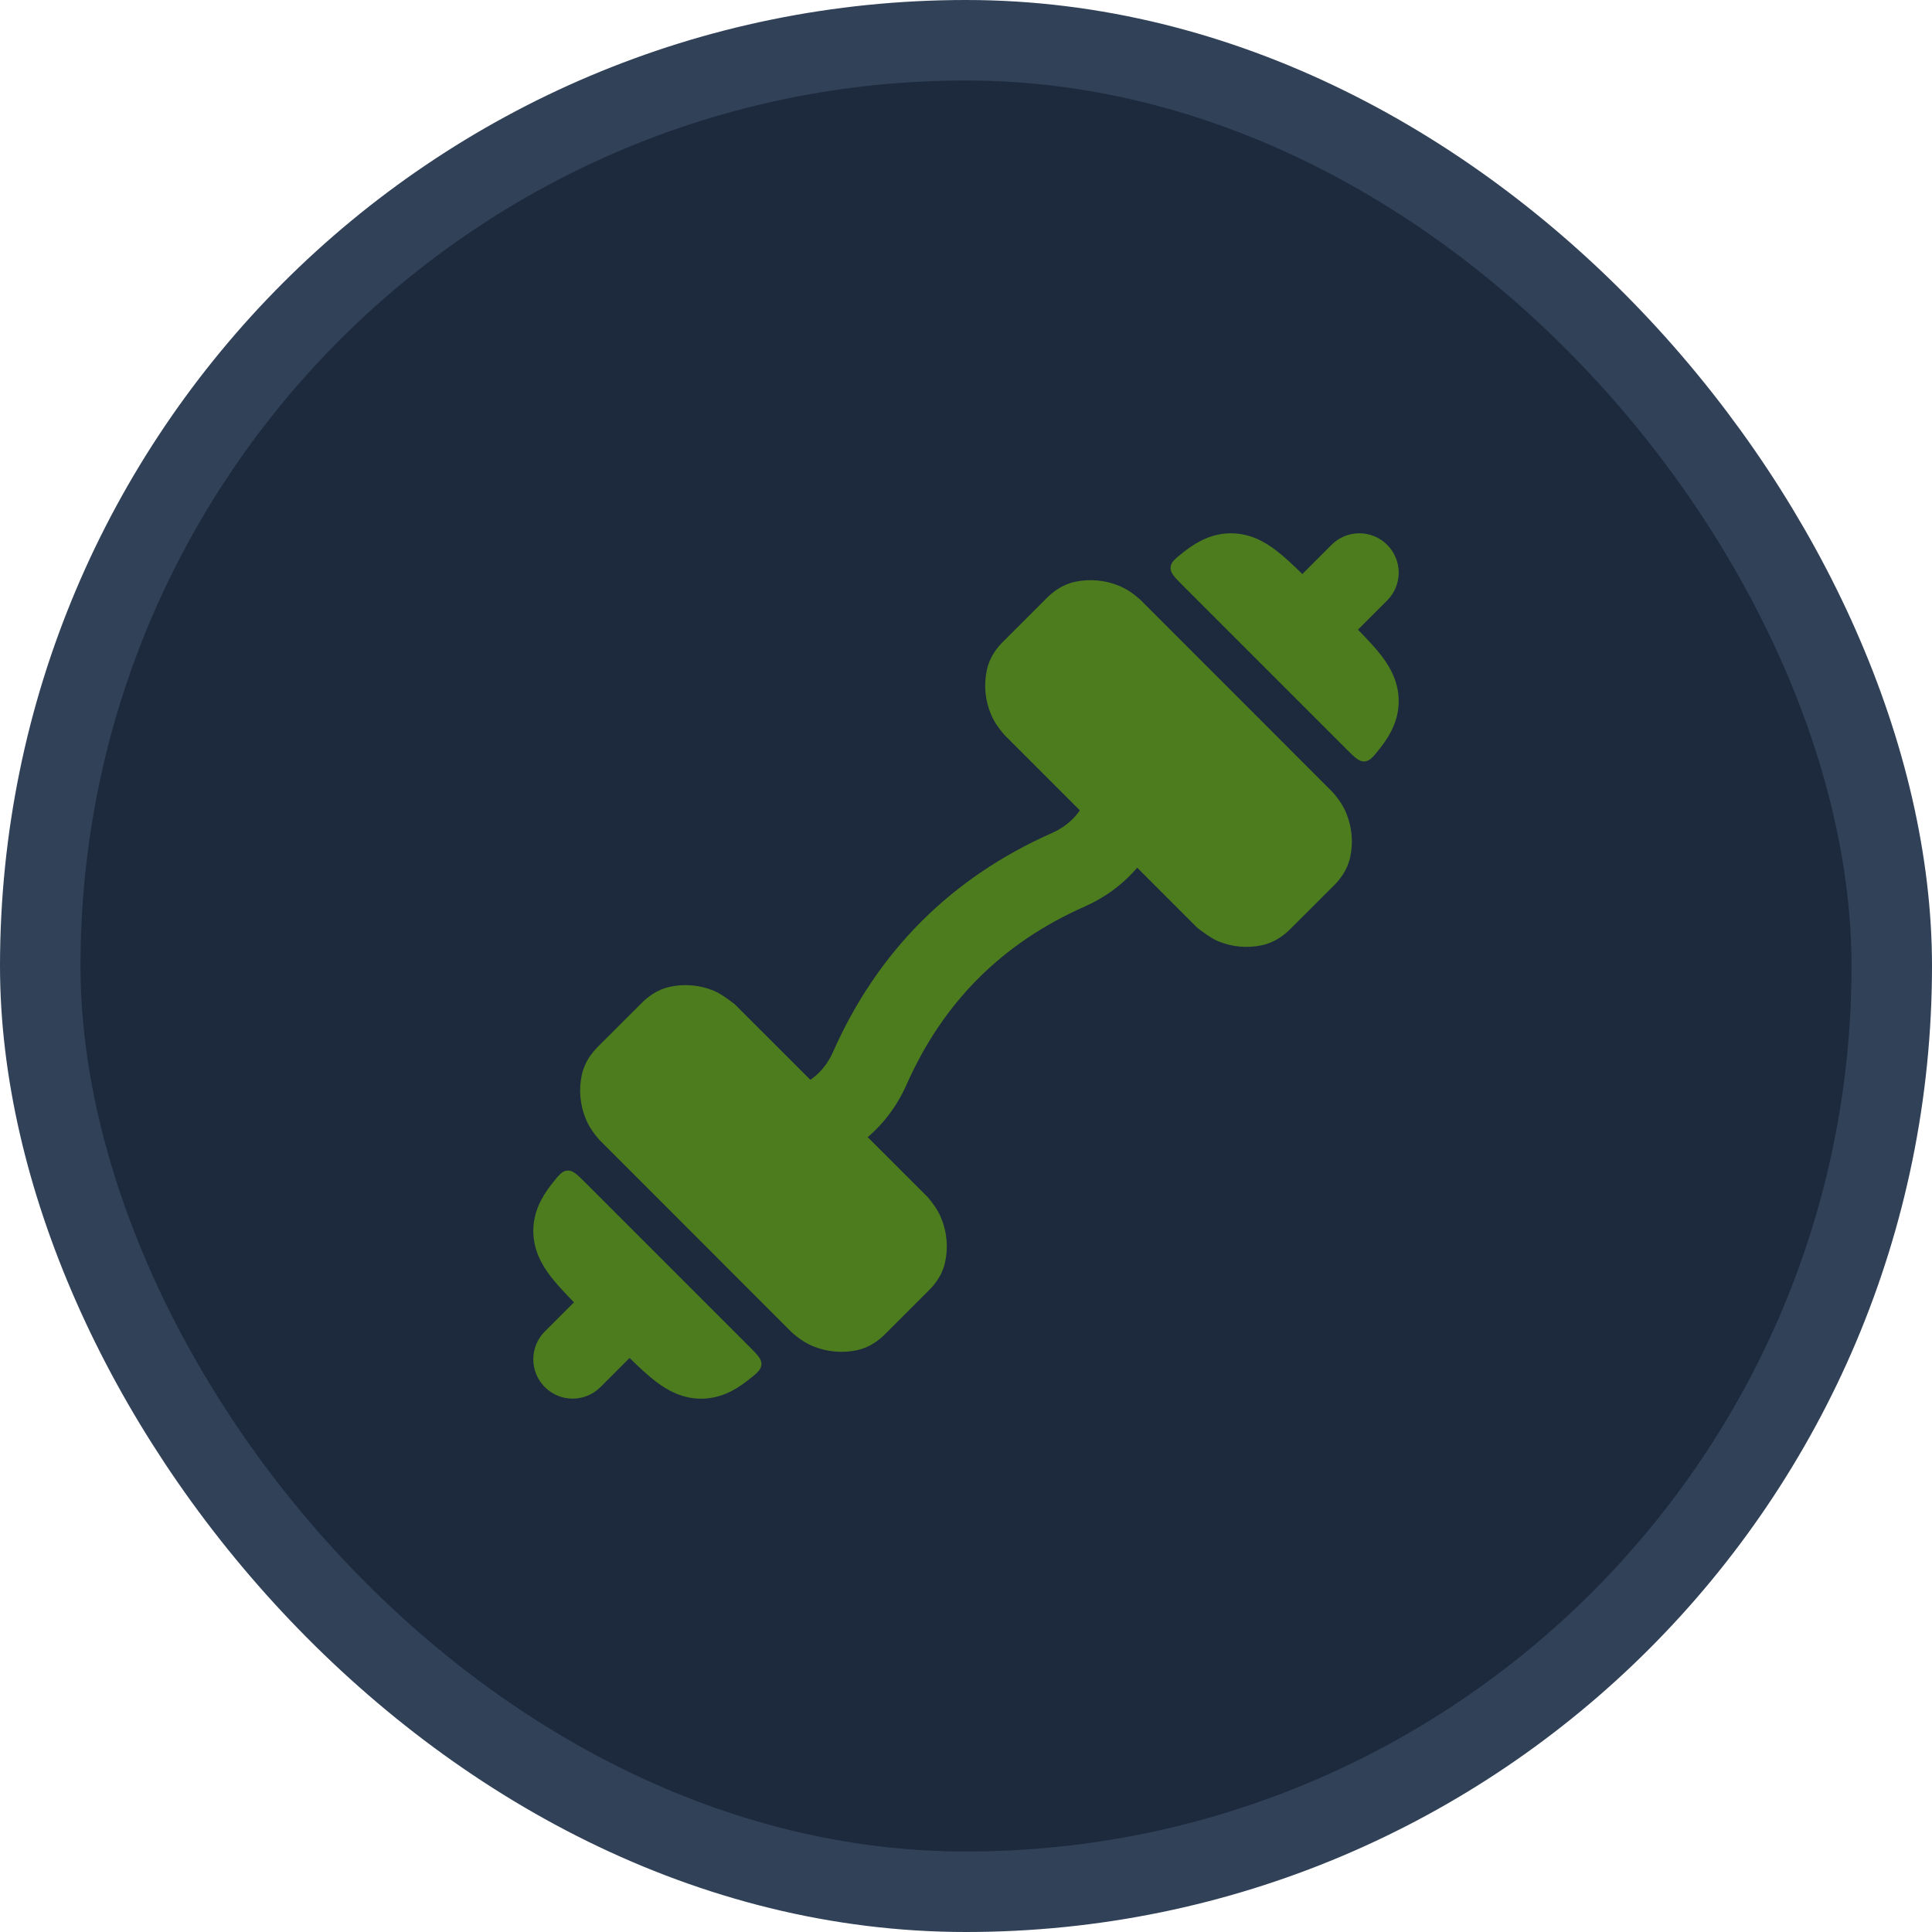 <svg width="24" height="24" viewBox="0 0 24 24" fill="none" xmlns="http://www.w3.org/2000/svg">
<rect x="0.5" y="0.5" width="23" height="23" rx="11.5" fill="#1D293D"/>
<rect x="0.5" y="0.5" width="23" height="23" rx="11.5" stroke="#314158"/>
<g opacity="0.5" clip-path="url(#clip0_1_485)">
<path d="M13.475 11.261C12.448 11.716 11.716 12.448 11.261 13.475C11.112 13.811 10.879 14.081 10.586 14.27L9.842 13.526C10.076 13.447 10.247 13.294 10.347 13.07C10.902 11.816 11.816 10.902 13.07 10.347C13.294 10.247 13.447 10.076 13.526 9.842L14.27 10.586C14.081 10.879 13.811 11.112 13.475 11.261Z" fill="#7CCF00"/>
<path fill-rule="evenodd" clip-rule="evenodd" d="M10.645 16.773C10.464 16.811 10.273 16.795 10.099 16.723C9.995 16.68 9.912 16.618 9.84 16.555L7.445 14.159C7.382 14.087 7.32 14.004 7.277 13.9C7.205 13.726 7.188 13.536 7.227 13.354C7.262 13.189 7.359 13.072 7.428 13.002L7.971 12.46C8.041 12.39 8.157 12.294 8.323 12.258C8.505 12.219 8.695 12.236 8.869 12.308C8.973 12.351 9.128 12.476 9.128 12.476L11.524 14.871C11.586 14.944 11.649 15.027 11.691 15.13C11.764 15.304 11.78 15.495 11.741 15.677C11.706 15.842 11.61 15.959 11.54 16.028L10.997 16.571C10.927 16.641 10.811 16.737 10.645 16.773ZM8.709 17.375C8.938 17.375 9.119 17.278 9.272 17.161C9.279 17.156 9.286 17.151 9.293 17.145C9.401 17.06 9.455 17.017 9.459 16.95C9.463 16.883 9.41 16.83 9.305 16.725L7.275 14.695C7.17 14.59 7.117 14.537 7.05 14.541C6.983 14.545 6.94 14.599 6.855 14.707C6.85 14.714 6.844 14.721 6.839 14.728C6.722 14.881 6.625 15.063 6.625 15.291C6.625 15.519 6.722 15.701 6.839 15.854C6.916 15.955 7.017 16.062 7.13 16.178L6.768 16.54C6.577 16.731 6.577 17.04 6.768 17.231C6.959 17.422 7.268 17.422 7.459 17.231L7.821 16.869C7.937 16.983 8.045 17.084 8.146 17.161C8.299 17.278 8.481 17.375 8.709 17.375Z" fill="#7CCF00"/>
<path fill-rule="evenodd" clip-rule="evenodd" d="M14.728 6.839C14.881 6.722 15.062 6.625 15.291 6.625C15.519 6.625 15.701 6.722 15.854 6.839C15.955 6.916 16.062 7.017 16.178 7.131L16.541 6.768C16.732 6.577 17.041 6.577 17.232 6.768C17.423 6.959 17.423 7.268 17.232 7.459L16.869 7.822C16.983 7.938 17.084 8.045 17.161 8.146C17.278 8.299 17.375 8.481 17.375 8.709C17.375 8.937 17.278 9.119 17.161 9.272C17.156 9.279 17.15 9.286 17.145 9.293C17.06 9.401 17.017 9.455 16.95 9.459C16.883 9.463 16.83 9.41 16.725 9.305L14.695 7.275C14.59 7.17 14.537 7.117 14.541 7.05C14.545 6.982 14.599 6.94 14.707 6.855C14.714 6.849 14.721 6.844 14.728 6.839ZM13.355 7.227C13.536 7.189 13.727 7.205 13.901 7.277C14.005 7.32 14.088 7.382 14.16 7.445L16.555 9.841C16.618 9.913 16.68 9.996 16.723 10.1C16.795 10.274 16.812 10.464 16.773 10.646C16.738 10.811 16.642 10.928 16.572 10.998L16.029 11.54C15.959 11.61 15.842 11.706 15.677 11.742C15.495 11.781 15.305 11.764 15.131 11.692C15.027 11.649 14.872 11.524 14.872 11.524L12.476 9.128C12.414 9.056 12.351 8.973 12.309 8.87C12.236 8.696 12.22 8.505 12.259 8.323C12.294 8.158 12.39 8.041 12.46 7.972L13.003 7.429C13.073 7.359 13.189 7.263 13.355 7.227Z" fill="#7CCF00"/>
</g>
<defs>
<clipPath id="clip0_1_485">
<rect width="12" height="12" fill="white" transform="translate(6 6)"/>
</clipPath>
</defs>
</svg>
